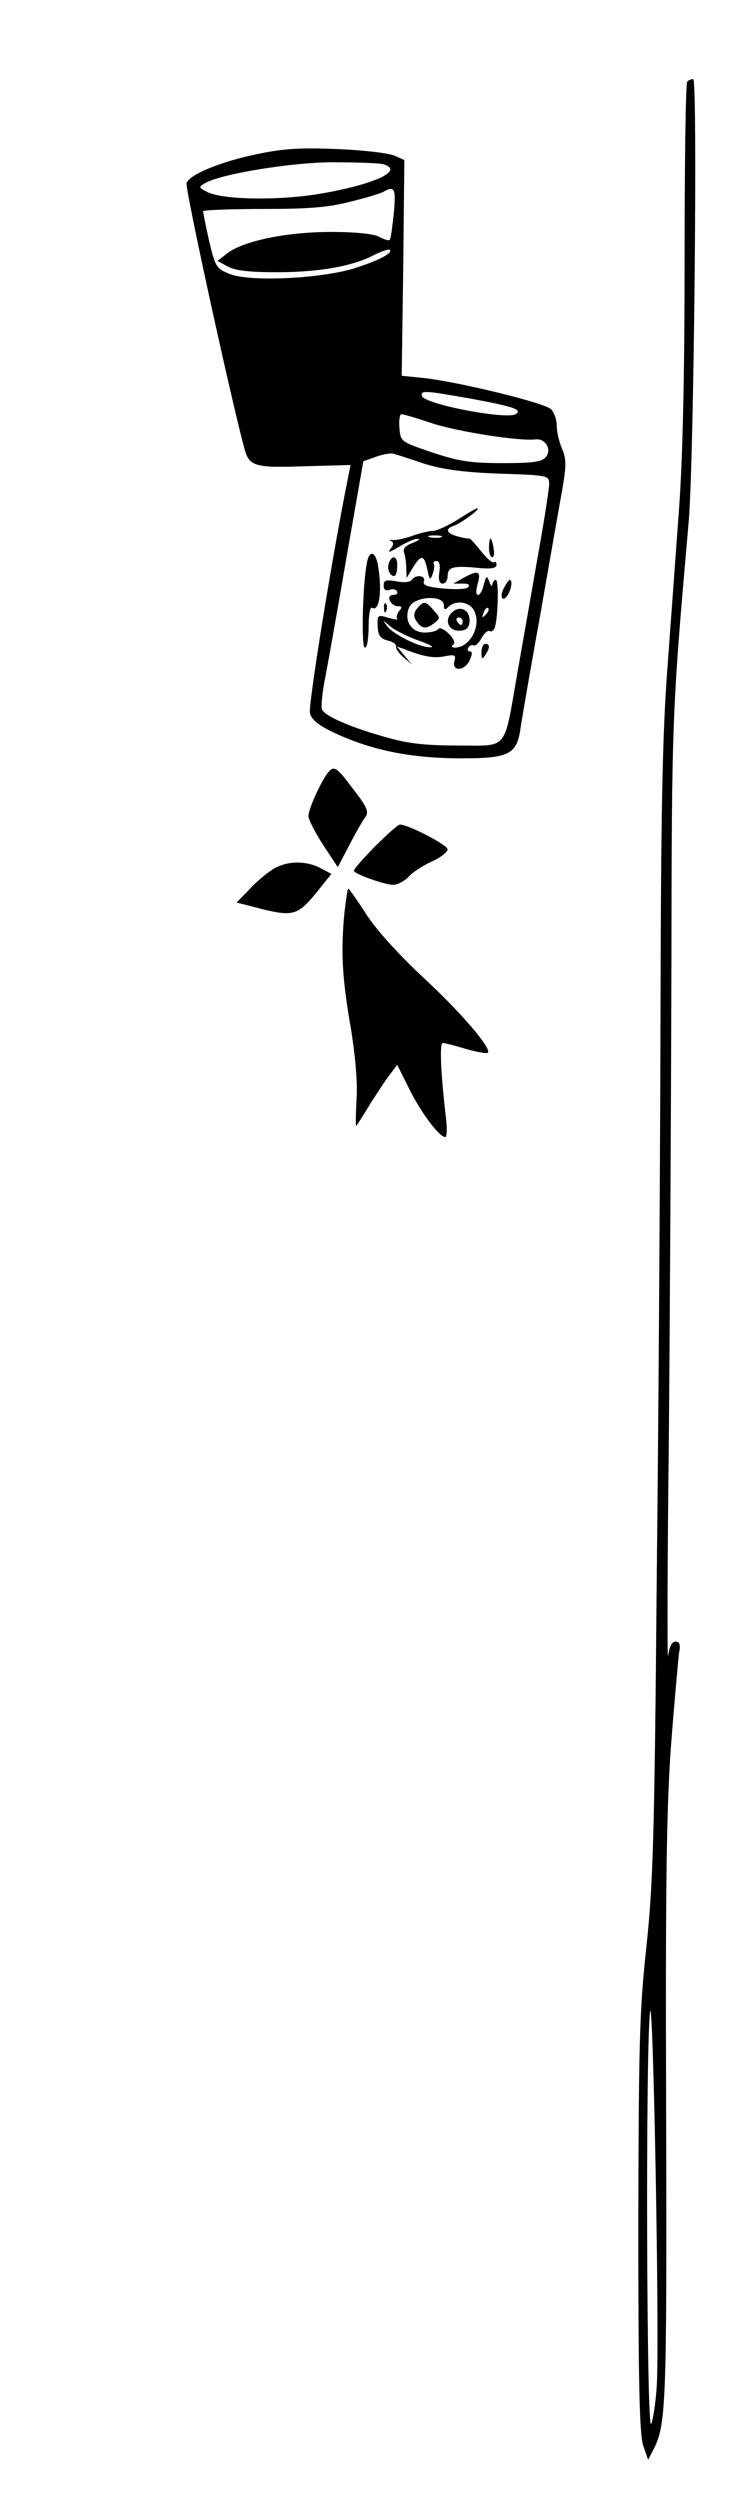 <?xml version="1.0" standalone="no"?>
<!DOCTYPE svg PUBLIC "-//W3C//DTD SVG 20010904//EN"
 "http://www.w3.org/TR/2001/REC-SVG-20010904/DTD/svg10.dtd">
<svg version="1.0" xmlns="http://www.w3.org/2000/svg"
 width="197pt" height="664pt" viewBox="0 0 197 664"
 preserveAspectRatio="xMidYMid meet">

<g transform="translate(0,664) scale(0.1,-0.1)"
fill="#000000" stroke="none">
<path d="M1827 6423 c-4 -3 -7 -216 -7 -472 0 -313 -5 -532 -15 -666 -8 -110
-22 -301 -31 -425 -13 -173 -17 -387 -18 -920 -1 -382 -5 -1053 -10 -1490 -6
-698 -10 -818 -28 -985 -18 -167 -20 -256 -21 -735 0 -417 3 -555 13 -585 l13
-38 13 25 c35 67 37 111 35 893 -2 622 1 810 13 980 9 116 19 225 21 243 5 24
2 32 -9 32 -10 0 -16 -13 -20 -38 -2 -20 -2 231 2 558 3 327 6 894 7 1260 1
678 1 681 46 1195 14 161 24 1175 12 1175 -5 0 -13 -3 -16 -7z m-81 -6121 c-3
-45 -10 -90 -15 -100 -12 -20 -15 981 -3 1093 8 81 26 -862 18 -993z"/>
<path d="M685 6231 c-98 -20 -180 -54 -189 -77 -5 -12 122 -591 154 -706 13
-48 28 -51 171 -46 l111 3 -6 -30 c-42 -207 -107 -609 -102 -629 4 -17 22 -32
62 -51 97 -46 198 -67 324 -69 143 -1 164 8 174 81 4 26 27 161 52 298 24 138
50 286 58 330 12 69 12 85 0 114 -8 18 -14 46 -14 62 0 15 -7 34 -15 42 -16
17 -247 73 -338 83 l-59 6 4 286 3 287 -25 11 c-14 7 -81 15 -150 18 -100 4
-143 2 -215 -13z m333 -27 c62 -17 -30 -57 -182 -81 -109 -16 -249 -13 -287 8
-21 11 -22 12 -3 23 42 24 229 55 339 55 61 0 120 -2 133 -5z m29 -130 c-4
-37 -8 -69 -11 -71 -2 -3 -15 1 -28 8 -14 8 -63 13 -128 13 -118 0 -234 -24
-276 -57 l-26 -20 28 -15 c20 -11 59 -15 129 -15 111 0 200 15 258 45 22 11
41 17 43 15 9 -8 -22 -26 -86 -47 -87 -30 -287 -40 -341 -17 -34 14 -37 19
-53 87 -9 40 -16 75 -16 79 0 3 71 6 158 6 121 0 174 4 232 19 41 10 82 22 90
27 29 16 33 9 27 -57z m206 -493 c113 -21 137 -29 118 -41 -25 -15 -241 26
-249 48 -5 16 6 15 131 -7z m-102 -66 c70 -22 228 -47 273 -42 26 3 44 -27 27
-47 -11 -13 -35 -16 -115 -16 -85 0 -116 5 -186 28 -85 29 -85 29 -88 65 -2
21 1 37 5 37 5 0 43 -11 84 -25z m-25 -106 c52 -16 102 -23 202 -27 129 -4
132 -5 132 -27 0 -12 -13 -98 -30 -191 -16 -93 -41 -234 -55 -314 -36 -207
-23 -190 -157 -190 -84 0 -133 5 -188 21 -95 26 -167 57 -174 75 -3 7 1 49 10
91 8 43 34 188 57 323 l43 245 34 12 c19 7 40 10 46 8 7 -2 43 -13 80 -26z"/>
<path d="M1217 5260 c-26 -16 -56 -30 -66 -30 -10 0 -36 -6 -57 -14 -22 -7
-45 -12 -52 -10 -7 1 -8 0 -2 -3 7 -3 7 -10 -2 -21 -9 -11 -1 -9 23 6 20 12
43 22 50 21 8 0 1 -5 -14 -11 -19 -7 -26 -15 -23 -25 3 -8 6 -27 6 -41 l1 -27
17 28 c22 35 29 34 38 -5 6 -29 8 -30 14 -13 4 11 6 23 3 28 -2 4 1 7 8 7 7 0
10 -11 7 -30 -3 -20 0 -30 9 -30 7 0 13 9 13 19 0 25 14 29 78 23 39 -4 52 -1
52 8 0 7 -3 10 -6 7 -4 -4 -19 9 -35 29 -15 19 -29 34 -31 34 -2 -1 -15 1 -30
5 -32 8 -36 21 -10 29 18 7 71 45 61 46 -3 0 -26 -13 -52 -30z m-44 -47 c-7
-2 -21 -2 -30 0 -10 3 -4 5 12 5 17 0 24 -2 18 -5z"/>
<path d="M1300 5185 c0 -14 4 -25 9 -25 4 0 6 11 3 25 -2 14 -6 25 -8 25 -2 0
-4 -11 -4 -25z"/>
<path d="M976 5148 c-12 -57 -16 -228 -6 -228 6 0 10 24 10 56 0 30 4 53 9 50
20 -13 28 48 15 117 -7 33 -22 35 -28 5z"/>
<path d="M1034 5145 c-6 -15 2 -35 14 -35 4 0 8 11 8 25 2 27 -13 34 -22 10z"/>
<path d="M1230 5104 l-25 -14 25 0 c15 0 21 -3 14 -10 -5 -5 -34 -6 -66 -3
-42 4 -55 9 -51 19 6 16 -23 19 -32 4 -4 -6 -21 -8 -41 -4 -28 5 -34 3 -34
-11 0 -11 5 -15 15 -12 8 4 17 2 20 -3 4 -6 -1 -10 -9 -10 -10 0 -13 -6 -10
-15 4 -8 13 -15 21 -15 12 0 13 -3 4 -13 -6 -8 -8 -17 -5 -20 4 -4 -7 -2 -23
2 -29 9 -30 8 -29 -22 1 -24 7 -33 26 -38 14 -3 24 -10 23 -16 -1 -6 8 -19 20
-29 l22 -19 -20 24 -20 24 20 -7 c50 -20 79 -25 107 -19 27 5 31 4 26 -13 -7
-29 28 -26 41 3 7 16 7 23 0 23 -6 0 -7 5 -4 10 4 6 10 8 14 6 4 -3 14 6 21
19 7 13 17 22 22 19 4 -3 10 1 13 8 9 24 12 128 3 128 -4 0 -8 -6 -9 -12 0 -7
-4 -4 -8 7 -7 17 -8 17 -15 -8 -3 -15 -10 -27 -15 -27 -6 0 -6 12 -1 30 10 34
1 37 -40 14z m-50 -71 c0 -13 3 -14 12 -5 19 19 56 14 68 -9 21 -39 -9 -98
-50 -99 -9 0 -11 3 -5 8 6 4 2 15 -12 29 -12 12 -25 18 -28 12 -4 -5 -20 -9
-36 -9 -37 0 -57 35 -40 69 15 28 91 31 91 4z m111 -26 c-10 -9 -11 -8 -5 6 3
10 9 15 12 12 3 -3 0 -11 -7 -18z m-179 -68 c29 -10 44 -18 33 -18 -29 -1 -97
33 -115 55 -14 19 -14 19 8 0 12 -10 46 -27 74 -37z"/>
<path d="M1109 5024 c-9 -11 -10 -20 -3 -32 14 -22 26 -24 47 -8 18 14 18 15
0 35 -21 25 -27 26 -44 5z"/>
<path d="M1206 5017 c-26 -19 -17 -52 14 -52 18 0 26 6 28 21 4 30 -20 47 -42
31z m24 -27 c0 -5 -2 -10 -4 -10 -3 0 -8 5 -11 10 -3 6 -1 10 4 10 6 0 11 -4
11 -10z"/>
<path d="M1340 5079 c-13 -24 -4 -41 10 -19 10 16 13 40 5 40 -2 0 -9 -9 -15
-21z"/>
<path d="M1021 5024 c0 -11 3 -14 6 -6 3 7 2 16 -1 19 -3 4 -6 -2 -5 -13z"/>
<path d="M1280 4908 c0 -19 2 -20 10 -8 13 19 13 30 0 30 -5 0 -10 -10 -10
-22z"/>
<path d="M872 4588 c-19 -24 -52 -97 -52 -115 0 -10 18 -44 39 -77 l39 -59 31
59 c17 33 36 66 43 75 9 13 3 27 -32 72 -45 60 -52 65 -68 45z"/>
<path d="M995 4390 c-32 -33 -57 -61 -54 -64 11 -11 84 -36 104 -36 12 0 30
10 41 21 10 12 38 30 62 41 23 10 42 25 42 32 0 12 -104 66 -127 66 -5 0 -35
-27 -68 -60z"/>
<path d="M725 4331 c-16 -10 -45 -34 -63 -54 l-33 -34 70 -18 c83 -20 95 -15
150 54 l32 40 -30 16 c-40 20 -89 19 -126 -4z"/>
<path d="M916 4219 c-10 -103 -7 -171 15 -300 13 -76 20 -152 17 -196 -2 -40
-3 -73 -1 -73 1 0 18 26 37 58 20 31 44 68 54 80 l18 24 32 -64 c31 -63 80
-128 96 -128 4 0 5 21 2 48 -14 117 -18 202 -9 202 5 0 33 -7 62 -16 29 -8 55
-13 58 -10 11 11 -72 108 -174 202 -64 60 -124 126 -150 167 -24 37 -45 67
-47 67 -2 0 -6 -28 -10 -61z"/>
</g>
</svg>
